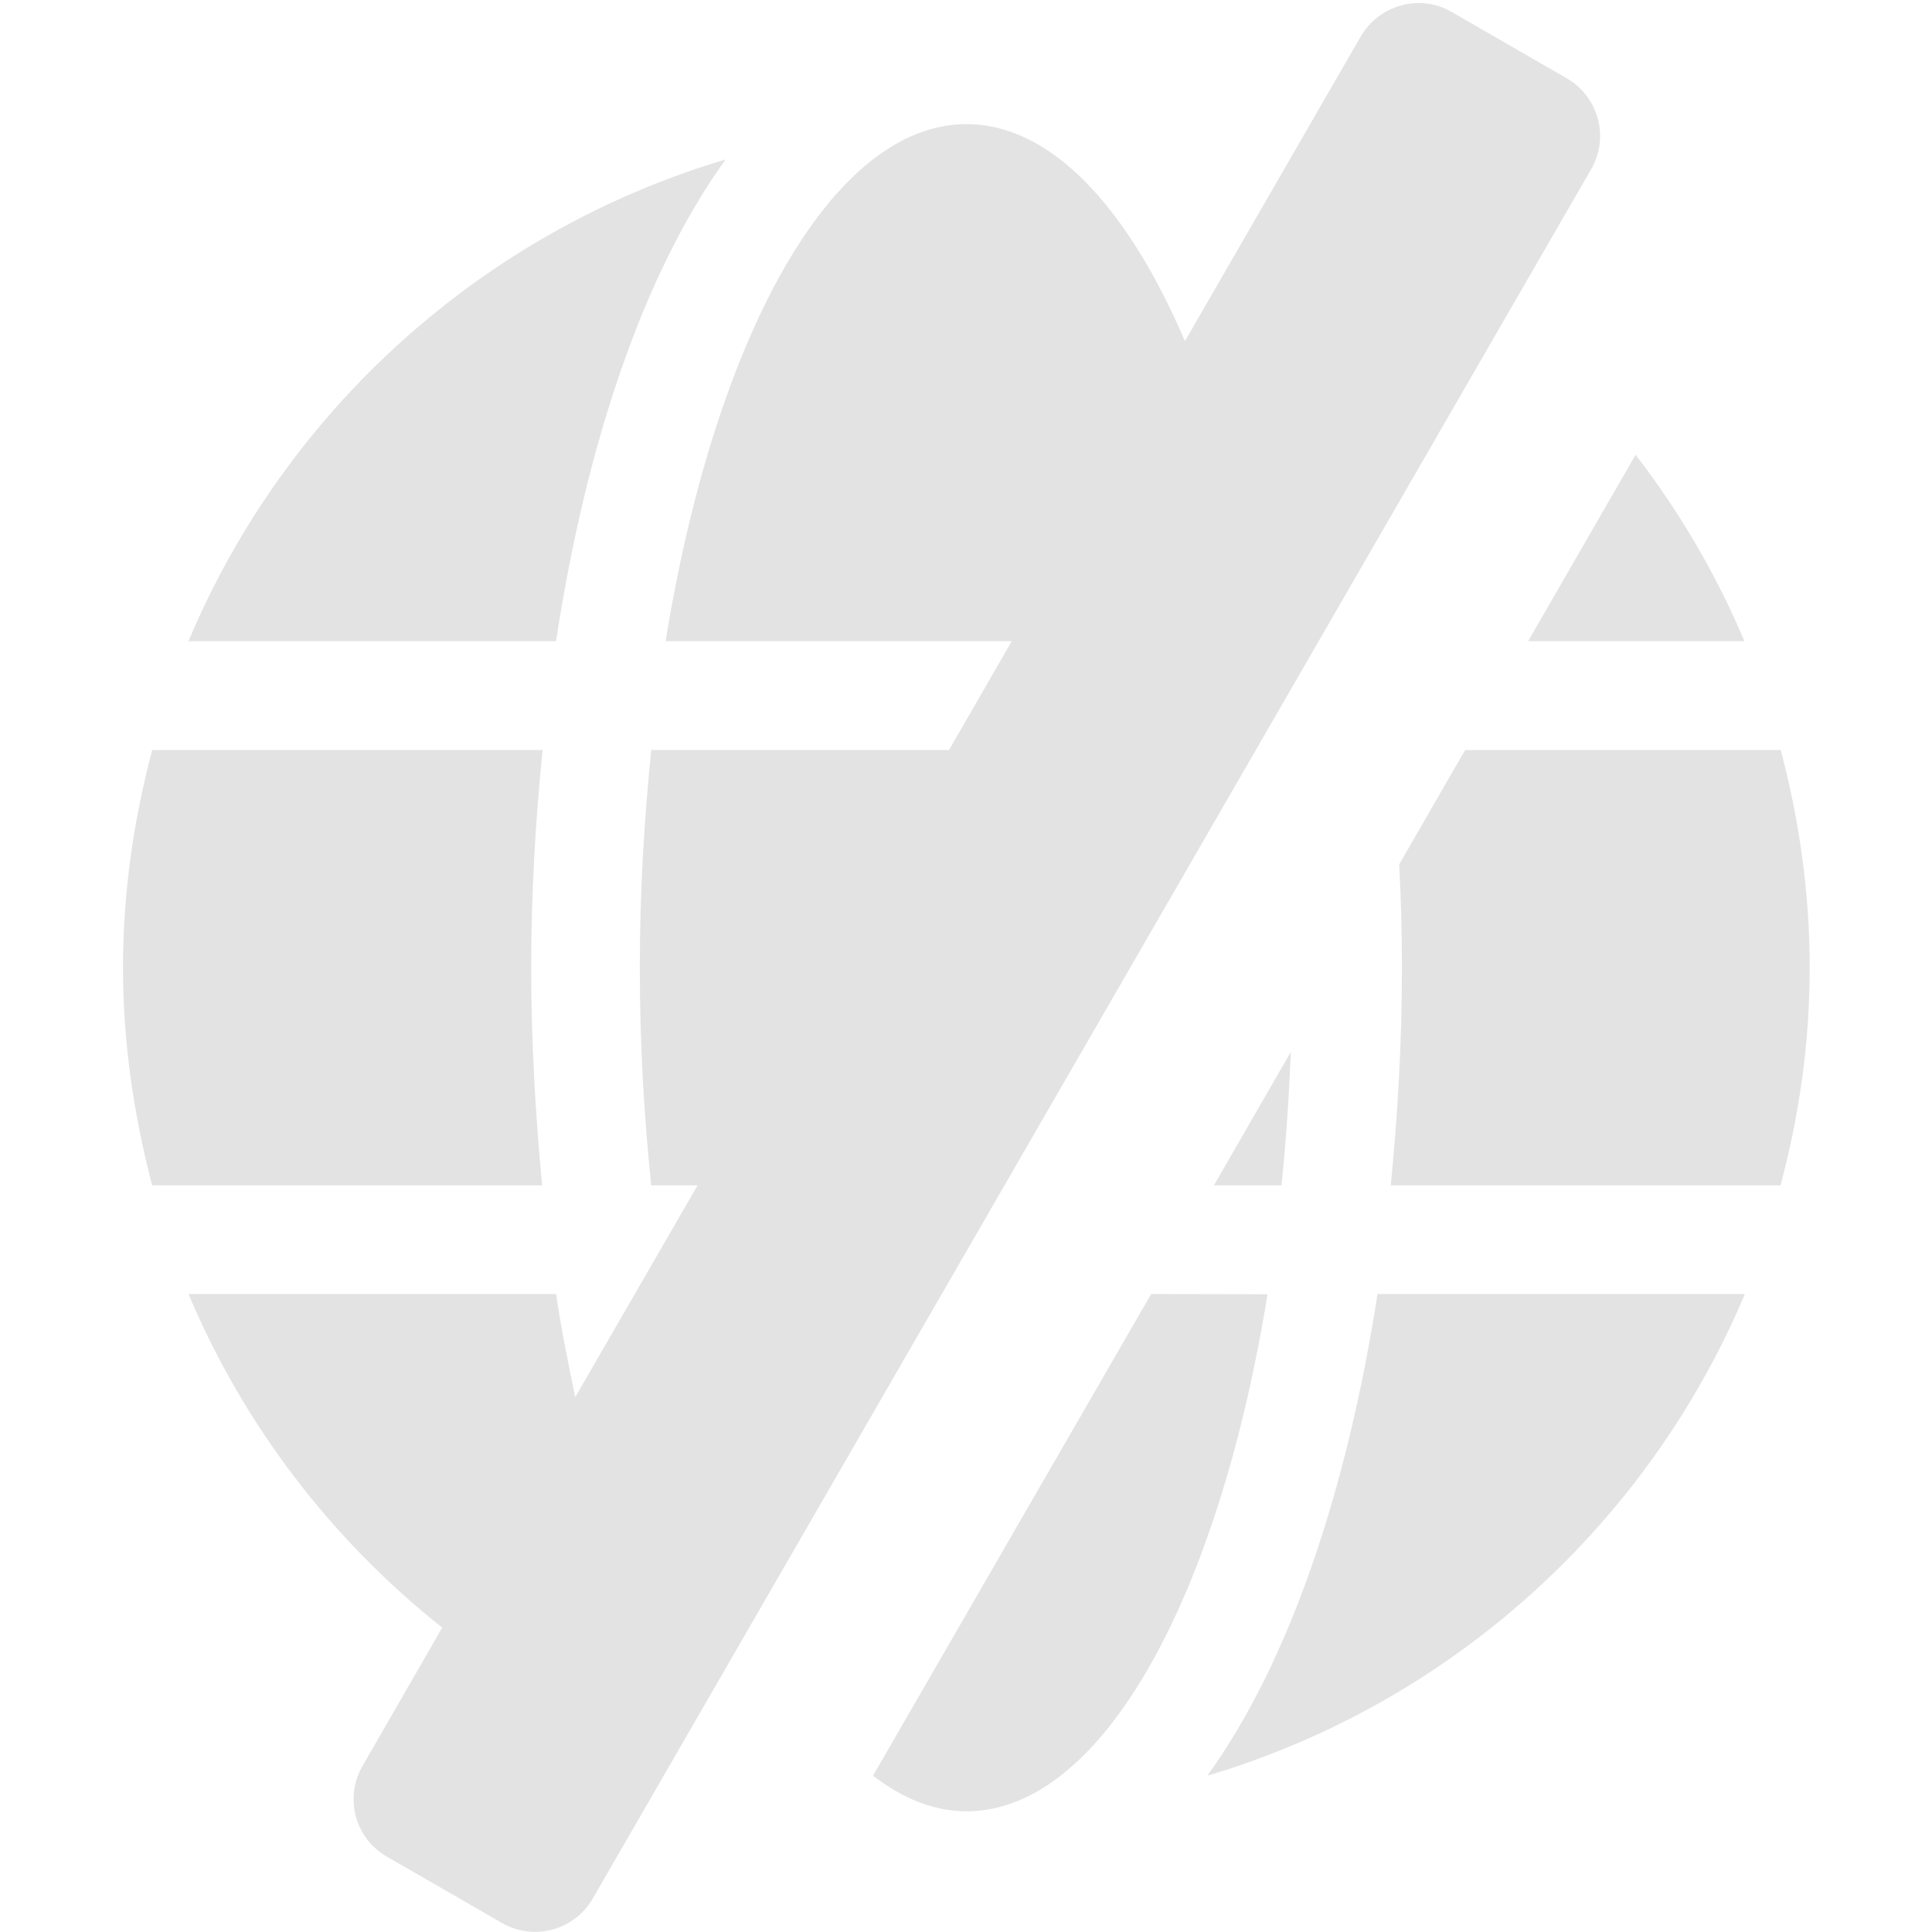 <?xml version="1.0" encoding="UTF-8" standalone="no"?>
<!-- Created with Inkscape (http://www.inkscape.org/) -->

<svg
   width="32"
   height="32"
   viewBox="0 0 8.467 8.467"
   version="1.1"
   id="svg8"
   inkscape:version="1.3.2 (1:1.3.2+202311252150+091e20ef0f)"
   sodipodi:docname="offline.svg"
   xmlns:inkscape="http://www.inkscape.org/namespaces/inkscape"
   xmlns:sodipodi="http://sodipodi.sourceforge.net/DTD/sodipodi-0.dtd"
   xmlns="http://www.w3.org/2000/svg"
   xmlns:svg="http://www.w3.org/2000/svg"
   xmlns:rdf="http://www.w3.org/1999/02/22-rdf-syntax-ns#"
   xmlns:cc="http://creativecommons.org/ns#"
   xmlns:dc="http://purl.org/dc/elements/1.1/">
  <defs
     id="defs2" />
  <sodipodi:namedview
     id="base"
     pagecolor="#ffffff"
     bordercolor="#666666"
     borderopacity="1.0"
     inkscape:pageopacity="0.0"
     inkscape:pageshadow="2"
     inkscape:zoom="11.313708"
     inkscape:cx="-22.892582"
     inkscape:cy="14.672466"
     inkscape:document-units="mm"
     inkscape:current-layer="svg8"
     showgrid="true"
     units="px"
     inkscape:window-width="3392"
     inkscape:window-height="1371"
     inkscape:window-x="1968"
     inkscape:window-y="32"
     inkscape:window-maximized="1"
     inkscape:showpageshadow="0"
     inkscape:pagecheckerboard="0"
     inkscape:deskcolor="#d1d1d1">
    <inkscape:grid
       id="grid1"
       units="px"
       originx="0"
       originy="0"
       spacingx="0.265"
       spacingy="0.265"
       empcolor="#0099e5"
       empopacity="0.302"
       color="#0099e5"
       opacity="0.149"
       empspacing="5"
       dotted="false"
       gridanglex="30"
       gridanglez="30"
       visible="true" />
  </sodipodi:namedview>
  <path
     id="path1159"
     style="fill:#e3e3e3;fill-opacity:1;stroke-width:0.015"
     d="m 6.197,0.014 c -0.093,0.007 -0.182,0.058 -0.233,0.145 L 5.193,1.495 C 4.94,0.904 4.604,0.544 4.236,0.544 c -0.593,0 -1.103,0.935 -1.319,2.266 H 4.434 L 4.159,3.287 H 2.854 c -0.031,0.306 -0.05,0.623 -0.05,0.954 0,0.331 0.018,0.648 0.05,0.954 H 3.057 L 2.521,6.123 C 2.49,5.975 2.46,5.826 2.437,5.671 H 0.826 C 1.069,6.248 1.455,6.75 1.938,7.133 L 1.589,7.739 c -0.081,0.14 -0.033,0.318 0.107,0.398 l 0.503,0.29 c 0.14,0.081 0.318,0.033 0.399,-0.107 L 6.973,0.742 C 7.054,0.602 7.006,0.424 6.866,0.343 L 6.363,0.053 C 6.31,0.022 6.253,0.01 6.197,0.014 Z M 3.18,0.699 C 2.116,1.015 1.251,1.797 0.826,2.81 H 2.437 C 2.566,1.961 2.816,1.203 3.18,0.699 Z M 7.168,1.993 6.697,2.81 H 7.645 C 7.521,2.516 7.36,2.242 7.168,1.993 Z M 0.667,3.287 c -0.081,0.306 -0.128,0.623 -0.128,0.954 0,0.331 0.048,0.648 0.128,0.954 H 2.376 C 2.346,4.881 2.328,4.561 2.328,4.241 c 0,-0.321 0.018,-0.641 0.05,-0.954 z m 5.754,0 -0.289,0.501 c 0.008,0.15 0.012,0.301 0.012,0.453 0,0.321 -0.018,0.641 -0.049,0.954 h 1.708 c 0.082,-0.306 0.128,-0.623 0.128,-0.954 0,-0.331 -0.046,-0.648 -0.127,-0.954 z M 5.657,4.61 5.32,5.195 h 0.296 C 5.636,5.005 5.649,4.81 5.657,4.61 Z M 5.045,5.671 3.826,7.782 c 0.13,0.1 0.267,0.156 0.41,0.156 0.593,0 1.103,-0.935 1.319,-2.266 z m 0.992,0 C 5.905,6.52 5.655,7.279 5.291,7.782 6.356,7.466 7.22,6.684 7.647,5.671 Z"
     sodipodi:nodetypes="cccsccccsccccccccccccccccccccccccsccsccccsccsccccccccscccccc" />
</svg>

